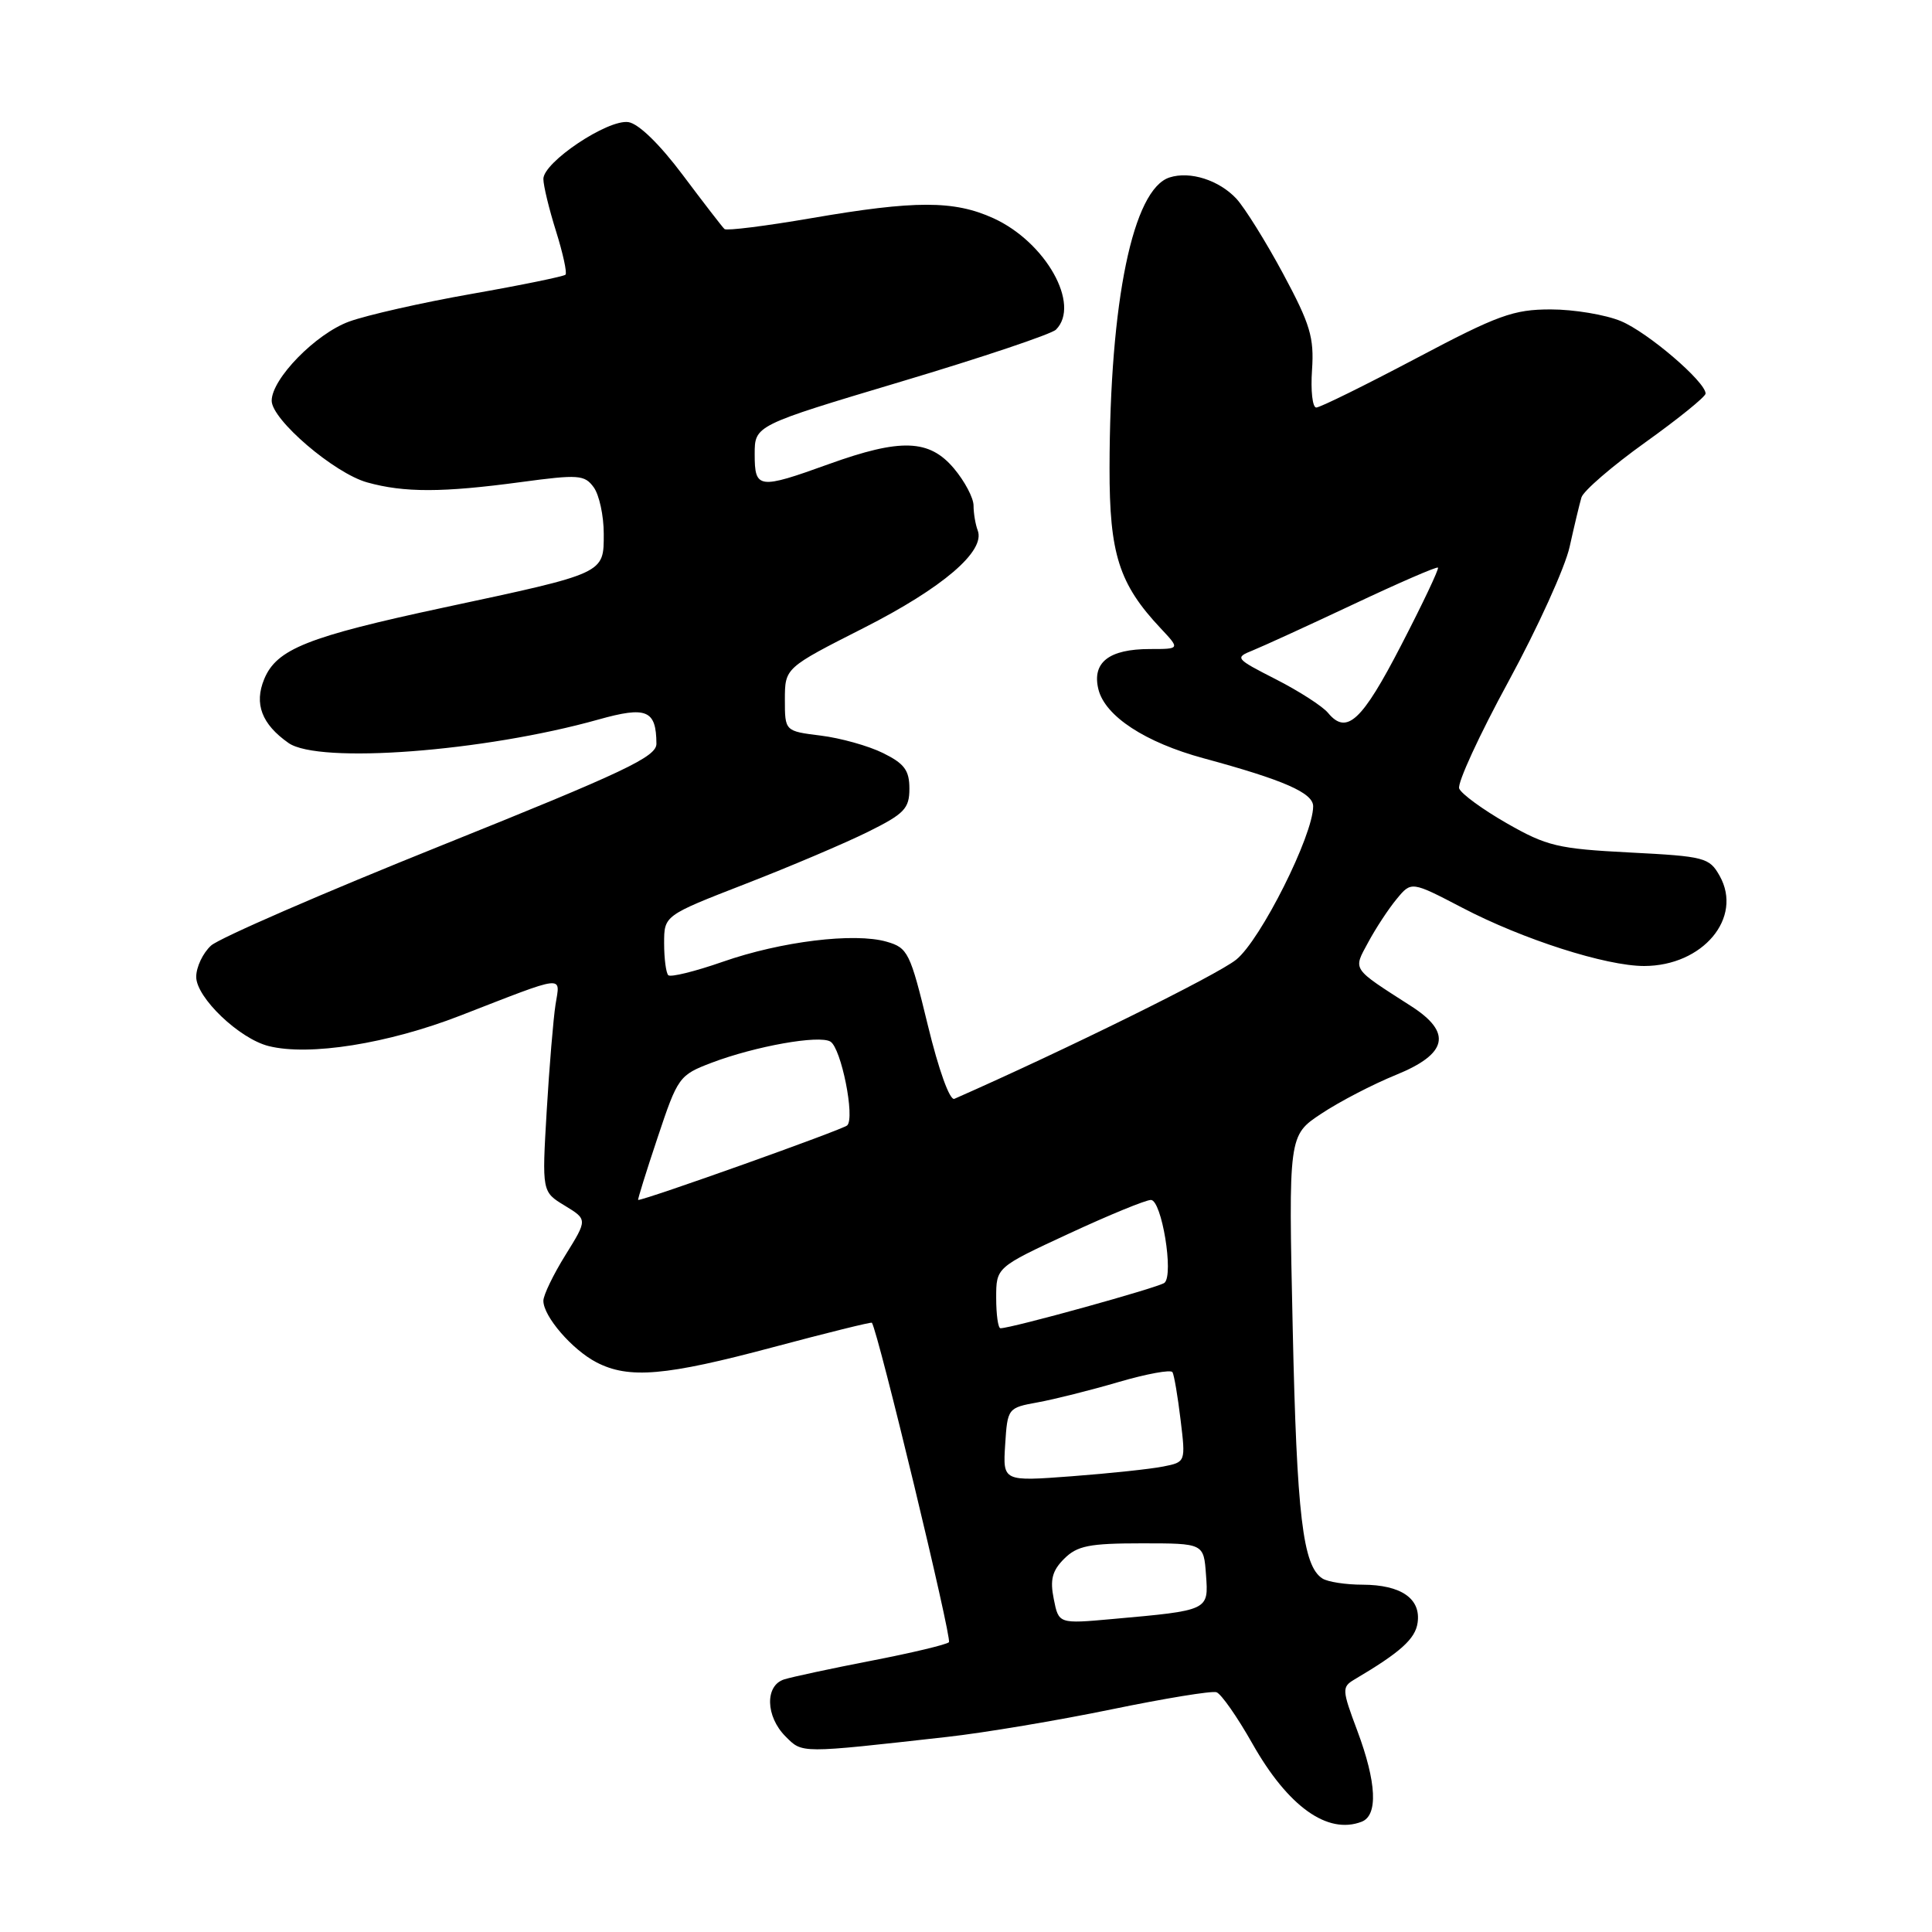<?xml version="1.0" encoding="UTF-8" standalone="no"?>
<!DOCTYPE svg PUBLIC "-//W3C//DTD SVG 1.1//EN" "http://www.w3.org/Graphics/SVG/1.1/DTD/svg11.dtd" >
<svg xmlns="http://www.w3.org/2000/svg" xmlns:xlink="http://www.w3.org/1999/xlink" version="1.1" viewBox="0 0 256 256">
 <g >
 <path fill="currentColor"
d=" M 180.42 241.39 C 182.62 240.55 182.41 236.18 179.85 229.33 C 177.81 223.89 177.79 223.54 179.47 222.54 C 185.55 218.95 187.54 217.17 187.84 215.02 C 188.30 211.83 185.66 210.00 180.56 209.98 C 178.33 209.98 175.93 209.61 175.23 209.16 C 172.63 207.51 171.83 200.83 171.29 175.97 C 170.73 150.45 170.73 150.45 175.08 147.57 C 177.47 145.98 181.92 143.67 184.97 142.43 C 191.82 139.65 192.45 136.83 187.00 133.33 C 179.00 128.19 179.28 128.60 181.30 124.85 C 182.29 123.01 183.98 120.43 185.06 119.13 C 187.01 116.76 187.01 116.76 193.76 120.28 C 201.79 124.48 212.80 128.00 217.86 128.00 C 225.63 127.99 230.98 121.62 227.87 116.07 C 226.50 113.63 225.91 113.47 215.96 112.96 C 206.43 112.47 204.96 112.12 199.66 109.09 C 196.46 107.26 193.63 105.19 193.35 104.48 C 193.08 103.77 196.02 97.38 199.89 90.28 C 203.75 83.18 207.40 75.15 207.99 72.43 C 208.59 69.72 209.29 66.79 209.55 65.91 C 209.82 65.04 213.62 61.76 218.02 58.61 C 222.41 55.47 226.00 52.56 226.00 52.15 C 226.00 50.59 218.34 44.03 214.78 42.55 C 212.74 41.70 208.55 41.00 205.48 41.00 C 200.54 41.00 198.49 41.74 187.61 47.50 C 180.85 51.07 174.91 54.00 174.41 54.00 C 173.91 54.00 173.66 51.76 173.85 49.02 C 174.14 44.72 173.62 42.97 170.02 36.27 C 167.72 31.99 164.93 27.53 163.83 26.33 C 161.53 23.87 157.70 22.64 154.98 23.51 C 150.12 25.05 147.05 39.86 147.02 62.01 C 147.00 73.39 148.27 77.38 153.79 83.25 C 156.37 86.00 156.37 86.00 152.38 86.00 C 146.93 86.00 144.66 87.78 145.55 91.36 C 146.45 94.91 151.75 98.38 159.50 100.48 C 170.12 103.36 174.00 105.06 174.00 106.84 C 174.00 110.68 167.04 124.56 163.80 127.16 C 161.29 129.19 141.11 139.15 126.46 145.60 C 125.85 145.86 124.38 141.78 122.94 135.84 C 120.60 126.20 120.30 125.59 117.48 124.78 C 113.20 123.55 103.49 124.74 95.77 127.44 C 92.10 128.72 88.86 129.52 88.55 129.22 C 88.25 128.92 88.00 127.01 88.00 124.99 C 88.00 121.31 88.00 121.31 98.75 117.13 C 104.66 114.84 111.97 111.73 115.00 110.23 C 119.84 107.83 120.50 107.14 120.50 104.50 C 120.50 102.07 119.84 101.18 117.00 99.78 C 115.08 98.83 111.36 97.79 108.75 97.47 C 104.00 96.88 104.00 96.88 104.00 92.69 C 104.01 88.50 104.01 88.50 114.46 83.20 C 124.92 77.89 130.61 73.02 129.55 70.28 C 129.25 69.49 129.00 68.01 129.00 66.99 C 129.00 65.98 127.83 63.77 126.41 62.08 C 123.14 58.19 119.36 58.06 109.81 61.50 C 100.50 64.86 100.00 64.79 100.00 60.18 C 100.00 56.37 100.00 56.37 119.42 50.56 C 130.10 47.37 139.33 44.27 139.92 43.68 C 143.23 40.37 138.56 32.07 131.62 28.91 C 126.40 26.54 121.26 26.54 107.50 28.91 C 101.45 29.95 96.28 30.60 96.00 30.35 C 95.72 30.10 93.24 26.88 90.48 23.20 C 87.40 19.09 84.61 16.38 83.26 16.18 C 80.52 15.79 72.00 21.49 72.00 23.71 C 72.00 24.60 72.76 27.72 73.68 30.65 C 74.60 33.58 75.16 36.17 74.93 36.40 C 74.69 36.63 69.10 37.78 62.50 38.94 C 55.90 40.10 48.59 41.76 46.26 42.61 C 41.84 44.22 36.00 50.20 36.00 53.10 C 36.00 55.61 44.30 62.71 48.65 63.92 C 53.57 65.29 58.62 65.28 69.02 63.88 C 76.66 62.85 77.46 62.91 78.67 64.57 C 79.40 65.57 80.00 68.33 80.00 70.72 C 80.00 76.04 80.28 75.91 58.77 80.51 C 40.73 84.38 36.66 86.00 35.01 89.98 C 33.65 93.26 34.68 95.96 38.23 98.45 C 42.24 101.25 64.12 99.60 79.30 95.34 C 85.68 93.55 86.95 94.08 86.98 98.54 C 87.00 100.28 82.81 102.26 58.47 112.04 C 42.77 118.34 29.05 124.31 27.97 125.29 C 26.89 126.27 26.00 128.14 26.00 129.44 C 26.00 132.18 31.71 137.64 35.60 138.61 C 40.97 139.96 51.41 138.30 61.00 134.57 C 75.16 129.07 74.23 129.18 73.61 133.11 C 73.32 134.98 72.79 141.32 72.44 147.21 C 71.81 157.92 71.81 157.92 74.83 159.75 C 77.85 161.59 77.85 161.59 74.93 166.29 C 73.32 168.88 72.00 171.61 72.00 172.36 C 72.00 174.43 75.82 178.85 79.04 180.52 C 83.33 182.74 88.19 182.32 102.44 178.51 C 109.56 176.61 115.45 175.15 115.53 175.27 C 116.38 176.55 126.17 217.16 125.74 217.60 C 125.42 217.92 120.80 219.02 115.48 220.05 C 110.16 221.08 104.95 222.20 103.90 222.53 C 101.34 223.34 101.44 227.44 104.09 230.09 C 106.35 232.35 105.88 232.35 125.50 230.15 C 130.45 229.60 140.25 227.95 147.28 226.50 C 154.32 225.05 160.57 224.02 161.19 224.23 C 161.81 224.44 163.95 227.50 165.95 231.04 C 170.66 239.37 175.90 243.13 180.42 241.39 Z  M 139.63 211.88 C 139.11 209.32 139.42 208.13 141.01 206.54 C 142.74 204.82 144.33 204.50 151.28 204.50 C 159.50 204.50 159.50 204.50 159.80 208.66 C 160.15 213.42 160.23 213.38 147.39 214.53 C 140.28 215.17 140.28 215.17 139.63 211.88 Z  M 133.19 191.42 C 133.50 186.59 133.54 186.54 137.50 185.82 C 139.70 185.42 144.53 184.21 148.24 183.12 C 151.94 182.04 155.15 181.45 155.36 181.82 C 155.58 182.20 156.06 185.03 156.43 188.11 C 157.11 193.73 157.11 193.73 154.14 194.32 C 152.51 194.65 147.06 195.23 142.03 195.61 C 132.88 196.30 132.88 196.30 133.19 191.42 Z  M 132.00 171.97 C 132.00 167.93 132.00 167.93 141.62 163.47 C 146.92 161.01 151.81 159.00 152.50 159.00 C 153.93 159.00 155.56 168.91 154.30 169.98 C 153.60 170.58 134.04 176.00 132.57 176.00 C 132.25 176.00 132.00 174.19 132.00 171.97 Z  M 87.13 150.75 C 89.81 142.71 89.99 142.46 94.29 140.82 C 100.10 138.62 108.56 137.11 110.04 138.02 C 111.47 138.91 113.31 148.10 112.26 149.12 C 111.69 149.68 85.55 159.00 84.56 159.00 C 84.46 159.00 85.61 155.29 87.13 150.75 Z  M 175.97 94.46 C 175.23 93.57 172.12 91.57 169.06 90.01 C 163.67 87.26 163.58 87.15 166.00 86.18 C 167.38 85.62 173.39 82.87 179.38 80.05 C 185.36 77.23 190.38 75.05 190.54 75.21 C 190.70 75.37 188.51 80.00 185.66 85.50 C 180.46 95.57 178.44 97.44 175.97 94.46 Z "/>
</g>
</svg>